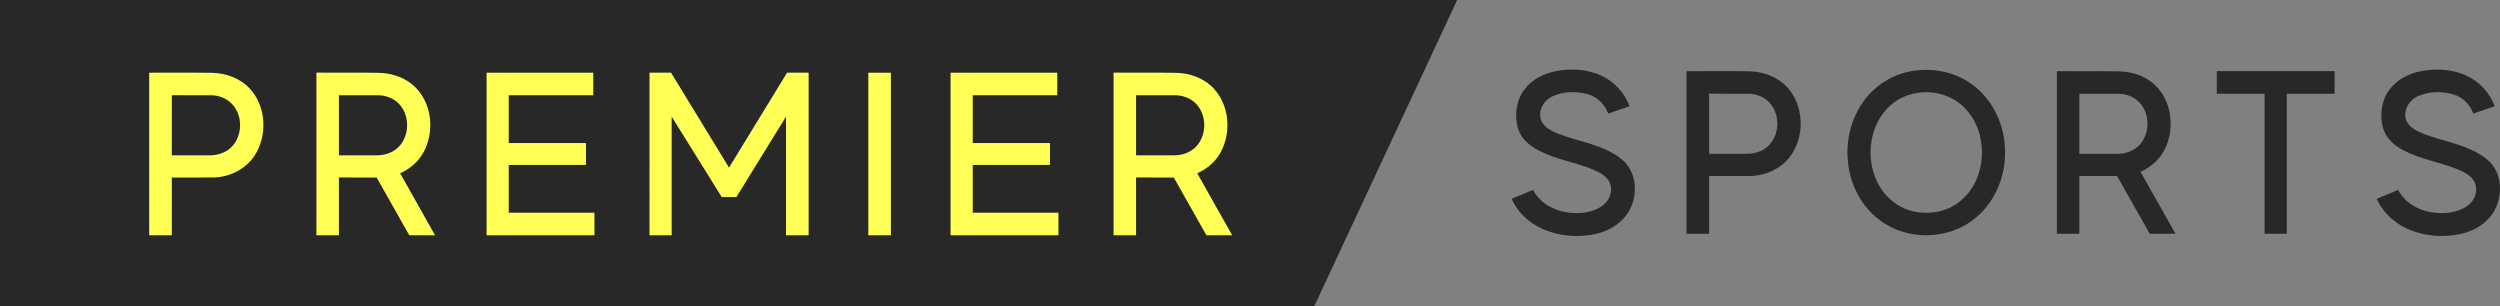 <?xml version="1.0" encoding="UTF-8"?>
<svg id="svg42" width="1633.9pt" height="200.3pt" version="1.1" viewBox="0 0 1633.9 200.3" xmlns="http://www.w3.org/2000/svg" xmlns:cc="http://creativecommons.org/ns#" xmlns:dc="http://purl.org/dc/elements/1.1/" xmlns:rdf="http://www.w3.org/1999/02/22-rdf-syntax-ns#">
 <rect x="0" y="0" width="1633.9" height="200.3" fill="#808080" stroke="none"/>
 <path id="path2" d="m0 0h952.35l-93.47 200.3h-858.88v-200.3" fill="#282828"/>
 <g id="g948" fill="#ff5">
  <path id="path27" d="m97.505 47.515c13.64 0.05 27.275-0.12 40.905 0.08 9.23 0.15 18.61 3.56 24.95 10.43 10.54 11.48 11.56 30.1 3.36 43.15-5.77 9.19-16.49 14.62-27.22 14.83-9.09 0.02-18.125-0.02-27.205 0.01v37.74h-14.79v-106.24m14.79 14.69v39.3c8.07 0.01 16.085 0 24.155 0.01 4.99 0.07 10.16-1.25 13.96-4.62 8.01-6.97 8.66-20.49 1.7-28.41-3.57-4.17-9.14-6.3-14.56-6.23-8.41-0.03-16.855 0.06-25.255-0.05z"/>
  <path id="path29" d="m206.8 153.76v-106.32c13.54 0.21 27.15-0.1 40.69 0.15 9.23 0.14 18.64 3.54 24.94 10.46 10.07 10.97 11.41 28.41 4.45 41.34-3.35 6.23-8.96 11-15.38 13.87l22.84 40.5h-16.84l-21.34-37.74c-8.22-0.04-16.435-0.01-24.655-0.02v37.76h-14.705m14.705-91.51v39.26c8.34-0.03 16.695 0.01 25.035-0.01 4.67 0 9.36-1.49 12.96-4.52 8.11-6.99 8.77-20.66 1.71-28.62-3.66-4.13-9.24-6.22-14.69-6.12-8.34 0.02-16.685 0.01-25.015 0.01z"/>
  <path id="path31" d="m318.01 47.515h69.735v14.735h-55.255v31.23h50.47v14.305h-50.47v31.22h56.005v14.755h-70.485z"/>
  <path id="path33" d="m424.5 47.51h14.075l37.88 62.045 37.93-62.045h14.105v106.26h-14.775v-77.56l-32.44 52.575h-9.58l-32.72-52.575v77.56h-14.475z"/>
  <path id="path35" d="m567.5 47.52h14.75v106.24h-14.75z"/>
  <path id="path29-9" d="m727.78 153.76v-106.32c13.54 0.21 27.15-0.1 40.69 0.15 9.23 0.14 18.64 3.54 24.94 10.46 10.07 10.97 11.41 28.41 4.45 41.34-3.35 6.23-8.96 11-15.38 13.87l22.84 40.5h-16.84l-21.34-37.74c-8.22-0.04-16.435-0.01-24.655-0.02v37.76h-14.705m14.705-91.51v39.26c8.34-0.03 16.695 0.01 25.035-0.01 4.67 0 9.36-1.49 12.96-4.52 8.11-6.99 8.77-20.66 1.71-28.62-3.66-4.13-9.24-6.22-14.69-6.12-8.34 0.02-16.685 0.01-25.015 0.01z"/>
  <path id="path31-1" d="m621.26 47.515h69.735v14.735h-55.255v31.23h50.47v14.305h-50.47v31.22h56.005v14.755h-70.485z"/>
 </g>
 <g id="g956" fill="#282828">
  <path id="path6" d="m996.18 58.695c4.77-6.63 12.52-10.53 20.38-12.14 10.08-2 20.93-1.4 30.32 3.01 8.34 3.95 14.96 11.24 18.18 19.88l-14.02 4.74c-2.23-5.99-7.14-10.95-13.39-12.6-7.51-2.07-15.9-1.92-23.04 1.38-5.7 2.58-9.59 9.42-7.45 15.56 1.79 4.75 6.8 7.02 11.17 8.84 13.95 5.5 29.92 7.11 41.82 16.96 9.62 7.89 10.54 22.77 4.72 33.19-4.38 7.97-12.64 13.2-21.36 15.23-12.02 2.81-25.03 1.67-36.26-3.54-8.38-3.96-15.56-10.74-19.37-19.26l14.06-5.83c4.15 8.07 12.69 13.13 21.47 14.55 7.98 1.36 16.83 0.68 23.65-4.06 4.22-2.93 6.88-8.38 5.53-13.5-1.1-5.06-6.03-7.88-10.38-9.87-11.8-5.08-24.82-6.81-36.29-12.74-6.12-3.02-11.83-7.86-13.85-14.6-2.4-8.42-1.18-18.09 4.11-25.2z"/>
  <path id="path27-7" d="m1102.2 46.519c13.64 0.05 27.274-0.12 40.904 0.08 9.23 0.15 18.609 3.56 24.949 10.43 10.54 11.48 11.56 30.099 3.36 43.148-5.77 9.19-16.489 14.619-27.219 14.829-9.09 0.02-18.124-0.02-27.204 0.01v37.739h-14.79v-106.24m14.79 14.689v39.299c8.07 0.01 16.084 0 24.154 0.01 4.99 0.07 10.16-1.25 13.959-4.62 8.01-6.97 8.66-20.489 1.7-28.409-3.57-4.17-9.14-6.3-14.56-6.23-8.41-0.03-16.854 0.06-25.254-0.05z" stroke-width="1"/>
  <path id="path10" d="m1248 46.725c12.91-2.53 26.92-0.59 38.09 6.6 13.95 8.66 22.7 24.4 24.06 40.61 1.84 17.75-4.77 36.6-18.62 48.16-15.84 13.55-40.26 15.44-58.19 4.96-14.29-8.19-23.6-23.69-25.44-39.91-2.48-18.64 4.34-38.79 19.27-50.63 6.03-4.87 13.24-8.23 20.83-9.79m5.1 14c-6.53 0.95-12.75 3.84-17.67 8.21-13.56 12.14-16.42 33.51-8.71 49.61 4.43 9.58 13.19 17.23 23.57 19.57 9.35 2.13 19.66 0.81 27.78-4.45 21.52-13.76 23.04-48.67 3.87-65.08-7.82-6.74-18.71-9.54-28.84-7.86z"/>
  <path id="path29-9-0" d="m1344.3 152.76v-106.26c13.532 0.21 27.134-0.1 40.666 0.15 9.225 0.14 18.629 3.538 24.925 10.454 10.064 10.963 11.403 28.393 4.447 41.315-3.348 6.226-8.955 10.993-15.371 13.862l22.826 40.476h-16.83l-21.327-37.717c-8.215-0.04-16.425-0.01-24.64-0.02v37.737h-14.696m14.696-91.455v39.236c8.335-0.03 16.685 0.01 25.02-0.01 4.667 0 9.354-1.489 12.952-4.517 8.105-6.986 8.765-20.648 1.709-28.603-3.658-4.128-9.235-6.216-14.681-6.116-8.335 0.02-16.675 0.01-25 0.01z" stroke-width=".999"/>
  <path id="path16" d="m1448.8 61.25v-14.75h76.995v14.75h-31.25v91.505l-14.505-0.01v-91.495z"/>
  <path id="path6-6" d="m1561.6 58.695c4.77-6.63 12.52-10.53 20.38-12.14 10.08-2 20.93-1.4 30.32 3.01 8.34 3.95 14.96 11.24 18.18 19.88l-14.02 4.74c-2.23-5.99-7.14-10.95-13.39-12.6-7.51-2.07-15.9-1.92-23.04 1.38-5.7 2.58-9.59 9.42-7.45 15.56 1.79 4.75 6.8 7.02 11.17 8.84 13.95 5.5 29.92 7.11 41.82 16.96 9.62 7.89 10.54 22.77 4.72 33.19-4.38 7.97-12.64 13.2-21.36 15.23-12.02 2.81-25.03 1.67-36.26-3.54-8.38-3.96-15.56-10.74-19.37-19.26l14.06-5.83c4.15 8.07 12.69 13.13 21.47 14.55 7.98 1.36 16.83 0.68 23.65-4.06 4.22-2.93 6.88-8.38 5.53-13.5-1.1-5.06-6.03-7.88-10.38-9.87-11.8-5.08-24.82-6.81-36.29-12.74-6.12-3.02-11.83-7.86-13.85-14.6-2.4-8.42-1.18-18.09 4.11-25.2z"/>
 </g>
</svg>
